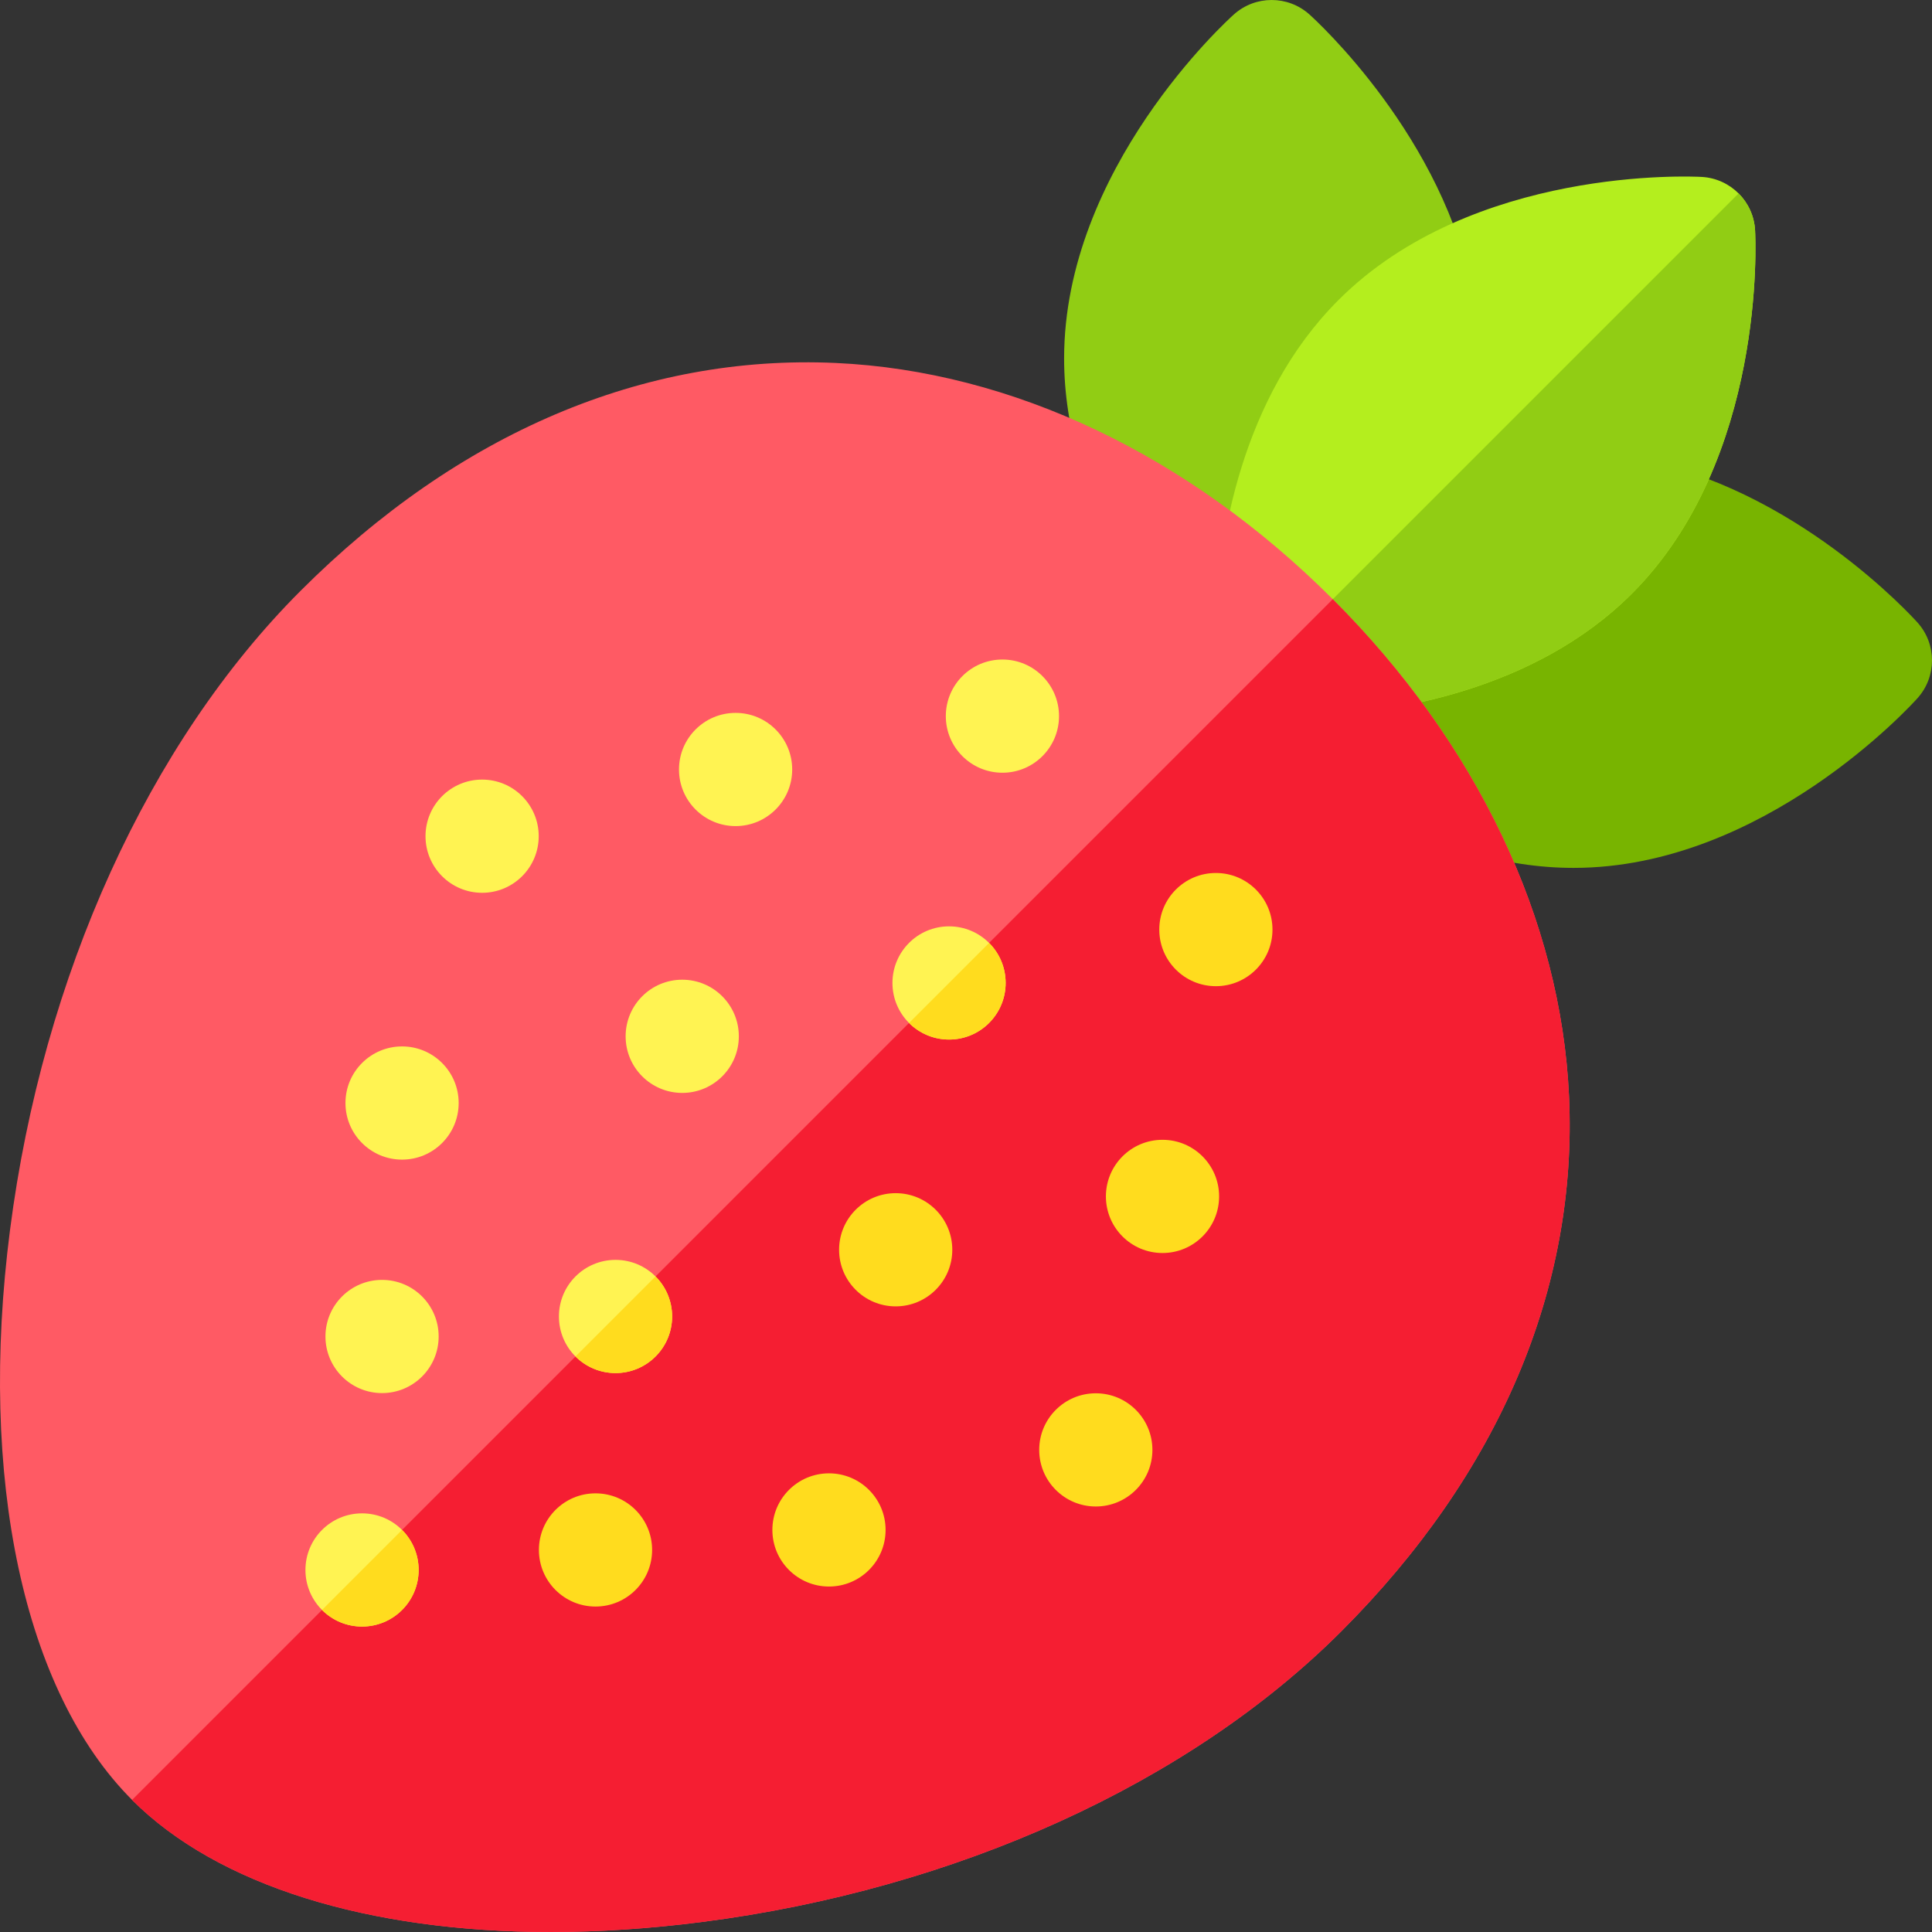 <svg id="Capa_1" enable-background="new 0 0 512 512" height="512" viewBox="0 0 512 512" width="512" xmlns="http://www.w3.org/2000/svg"><rect x="0" y="0" width="512" height="512" fill="#333333" stroke="none"/><path d="m417 230c-18.478 0-37.467-5.75-56.44-17.09-1.825-1.09-3.397-2.557-4.612-4.301-5.615-8.059-12.034-15.95-19.08-23.455-3.999-4.259-5.161-10.452-2.979-15.871s7.312-9.078 13.146-9.377c12.808-.657 44.705-4.291 64.212-23.797 2.513-2.513 4.882-5.358 7.042-8.456 3.347-4.799 9.182-7.211 14.938-6.188 42.312 7.544 73.635 42.062 74.948 43.527 5.101 5.696 5.102 14.317.001 20.014-1.646 1.837-40.869 44.994-91.176 44.994z" fill="#78b400"/><path d="m337.116 179.198c-3.748 0-7.438-1.405-10.271-4.065-7.504-7.046-15.396-13.465-23.455-19.08-1.745-1.215-3.211-2.787-4.301-4.612-11.339-18.975-17.089-37.964-17.089-56.441 0-50.307 43.157-89.53 44.994-91.175 5.697-5.1 14.318-5.1 20.014.001 1.466 1.313 35.983 32.636 43.527 74.948 1.027 5.759-1.388 11.59-6.187 14.937-3.1 2.162-5.945 4.531-8.457 7.043-19.506 19.507-23.14 51.404-23.797 64.212-.299 5.834-3.958 10.964-9.377 13.146-1.815.73-3.715 1.086-5.601 1.086z" fill="#91cd14"/><path d="m347.801 189.886c-4.13 0-8.092-1.705-10.935-4.733-1.773-1.889-3.384-3.556-4.924-5.096-1.541-1.54-3.208-3.151-5.096-4.924-3.215-3.019-4.939-7.299-4.713-11.704 1.037-20.212 6.643-57.987 32.545-83.889 35.574-35.574 93.823-32.791 96.286-32.655 7.634.421 13.73 6.517 14.151 14.151.136 2.462 2.918 60.713-32.655 96.286-25.902 25.902-63.677 31.508-83.889 32.545-.257.013-.514.019-.77.019z" fill="#b4ee1e"/><path d="m336.867 185.153c2.843 3.028 6.804 4.733 10.935 4.733.256 0 .513-.006.769-.02 20.212-1.037 57.987-6.643 83.889-32.545 35.573-35.572 32.791-93.823 32.655-96.286-.21-3.817-1.84-7.25-4.37-9.78l-128.802 128.802c1.54 1.541 3.15 3.208 4.924 5.096z" fill="#91cd14"/><path d="m145.921 512c-48.246 0-88.229-12.312-110.919-35.002-28.729-28.729-40.822-85.188-32.348-151.03 8.673-67.391 36.741-129.135 77.008-169.401 41.838-41.838 90.885-62.708 141.851-60.375 46.691 2.144 93.458 24.379 131.687 62.608s60.464 84.997 62.608 131.688c2.34 50.961-18.537 100.013-60.375 141.851-40.266 40.267-102.01 68.335-169.401 77.008-13.841 1.78-27.27 2.653-40.111 2.653z" fill="#ff5a64"/><path d="m355.433 432.338c41.838-41.838 62.716-90.889 60.375-141.851-2.144-46.691-24.379-93.458-62.608-131.688l-318.198 318.199c22.69 22.69 62.673 35.002 110.919 35.002 12.841 0 26.271-.873 40.111-2.654 67.39-8.673 129.135-36.741 169.401-77.008z" fill="#f51e32"/><circle cx="95.945" cy="416.055" fill="#fff352" r="15"/><circle cx="157.817" cy="410.751" fill="#ffdc1e" r="15"/><circle cx="163.121" cy="348.879" fill="#fff352" r="15"/><circle cx="219.689" cy="405.448" fill="#ffdc1e" r="15"/><circle cx="106.552" cy="292.311" fill="#fff352" r="15"/><circle cx="251.509" cy="260.491" fill="#fff352" r="15"/><circle cx="308.077" cy="317.06" fill="#ffdc1e" r="15"/><circle cx="194.94" cy="203.923" fill="#fff352" r="15"/><circle cx="180.798" cy="274.633" fill="#fff352" r="15"/><circle cx="237.367" cy="331.202" fill="#ffdc1e" r="15"/><circle cx="127.765" cy="221.6" fill="#fff352" r="15"/><circle cx="290.4" cy="384.235" fill="#ffdc1e" r="15"/><circle cx="101.249" cy="354.183" fill="#fff352" r="15"/><circle cx="322.22" cy="246.349" fill="#ffdc1e" r="15"/><circle cx="265.651" cy="189.78" fill="#fff352" r="15"/><g fill="#ffdc1e"><path d="m85.339 426.661c5.858 5.858 15.355 5.858 21.213 0s5.858-15.355 0-21.213z"/><path d="m152.514 359.486c5.858 5.858 15.355 5.858 21.213 0s5.858-15.355 0-21.213z"/><path d="m262.116 249.885-21.213 21.213c5.858 5.858 15.355 5.858 21.213 0 5.857-5.858 5.857-15.356 0-21.213z"/></g></svg>